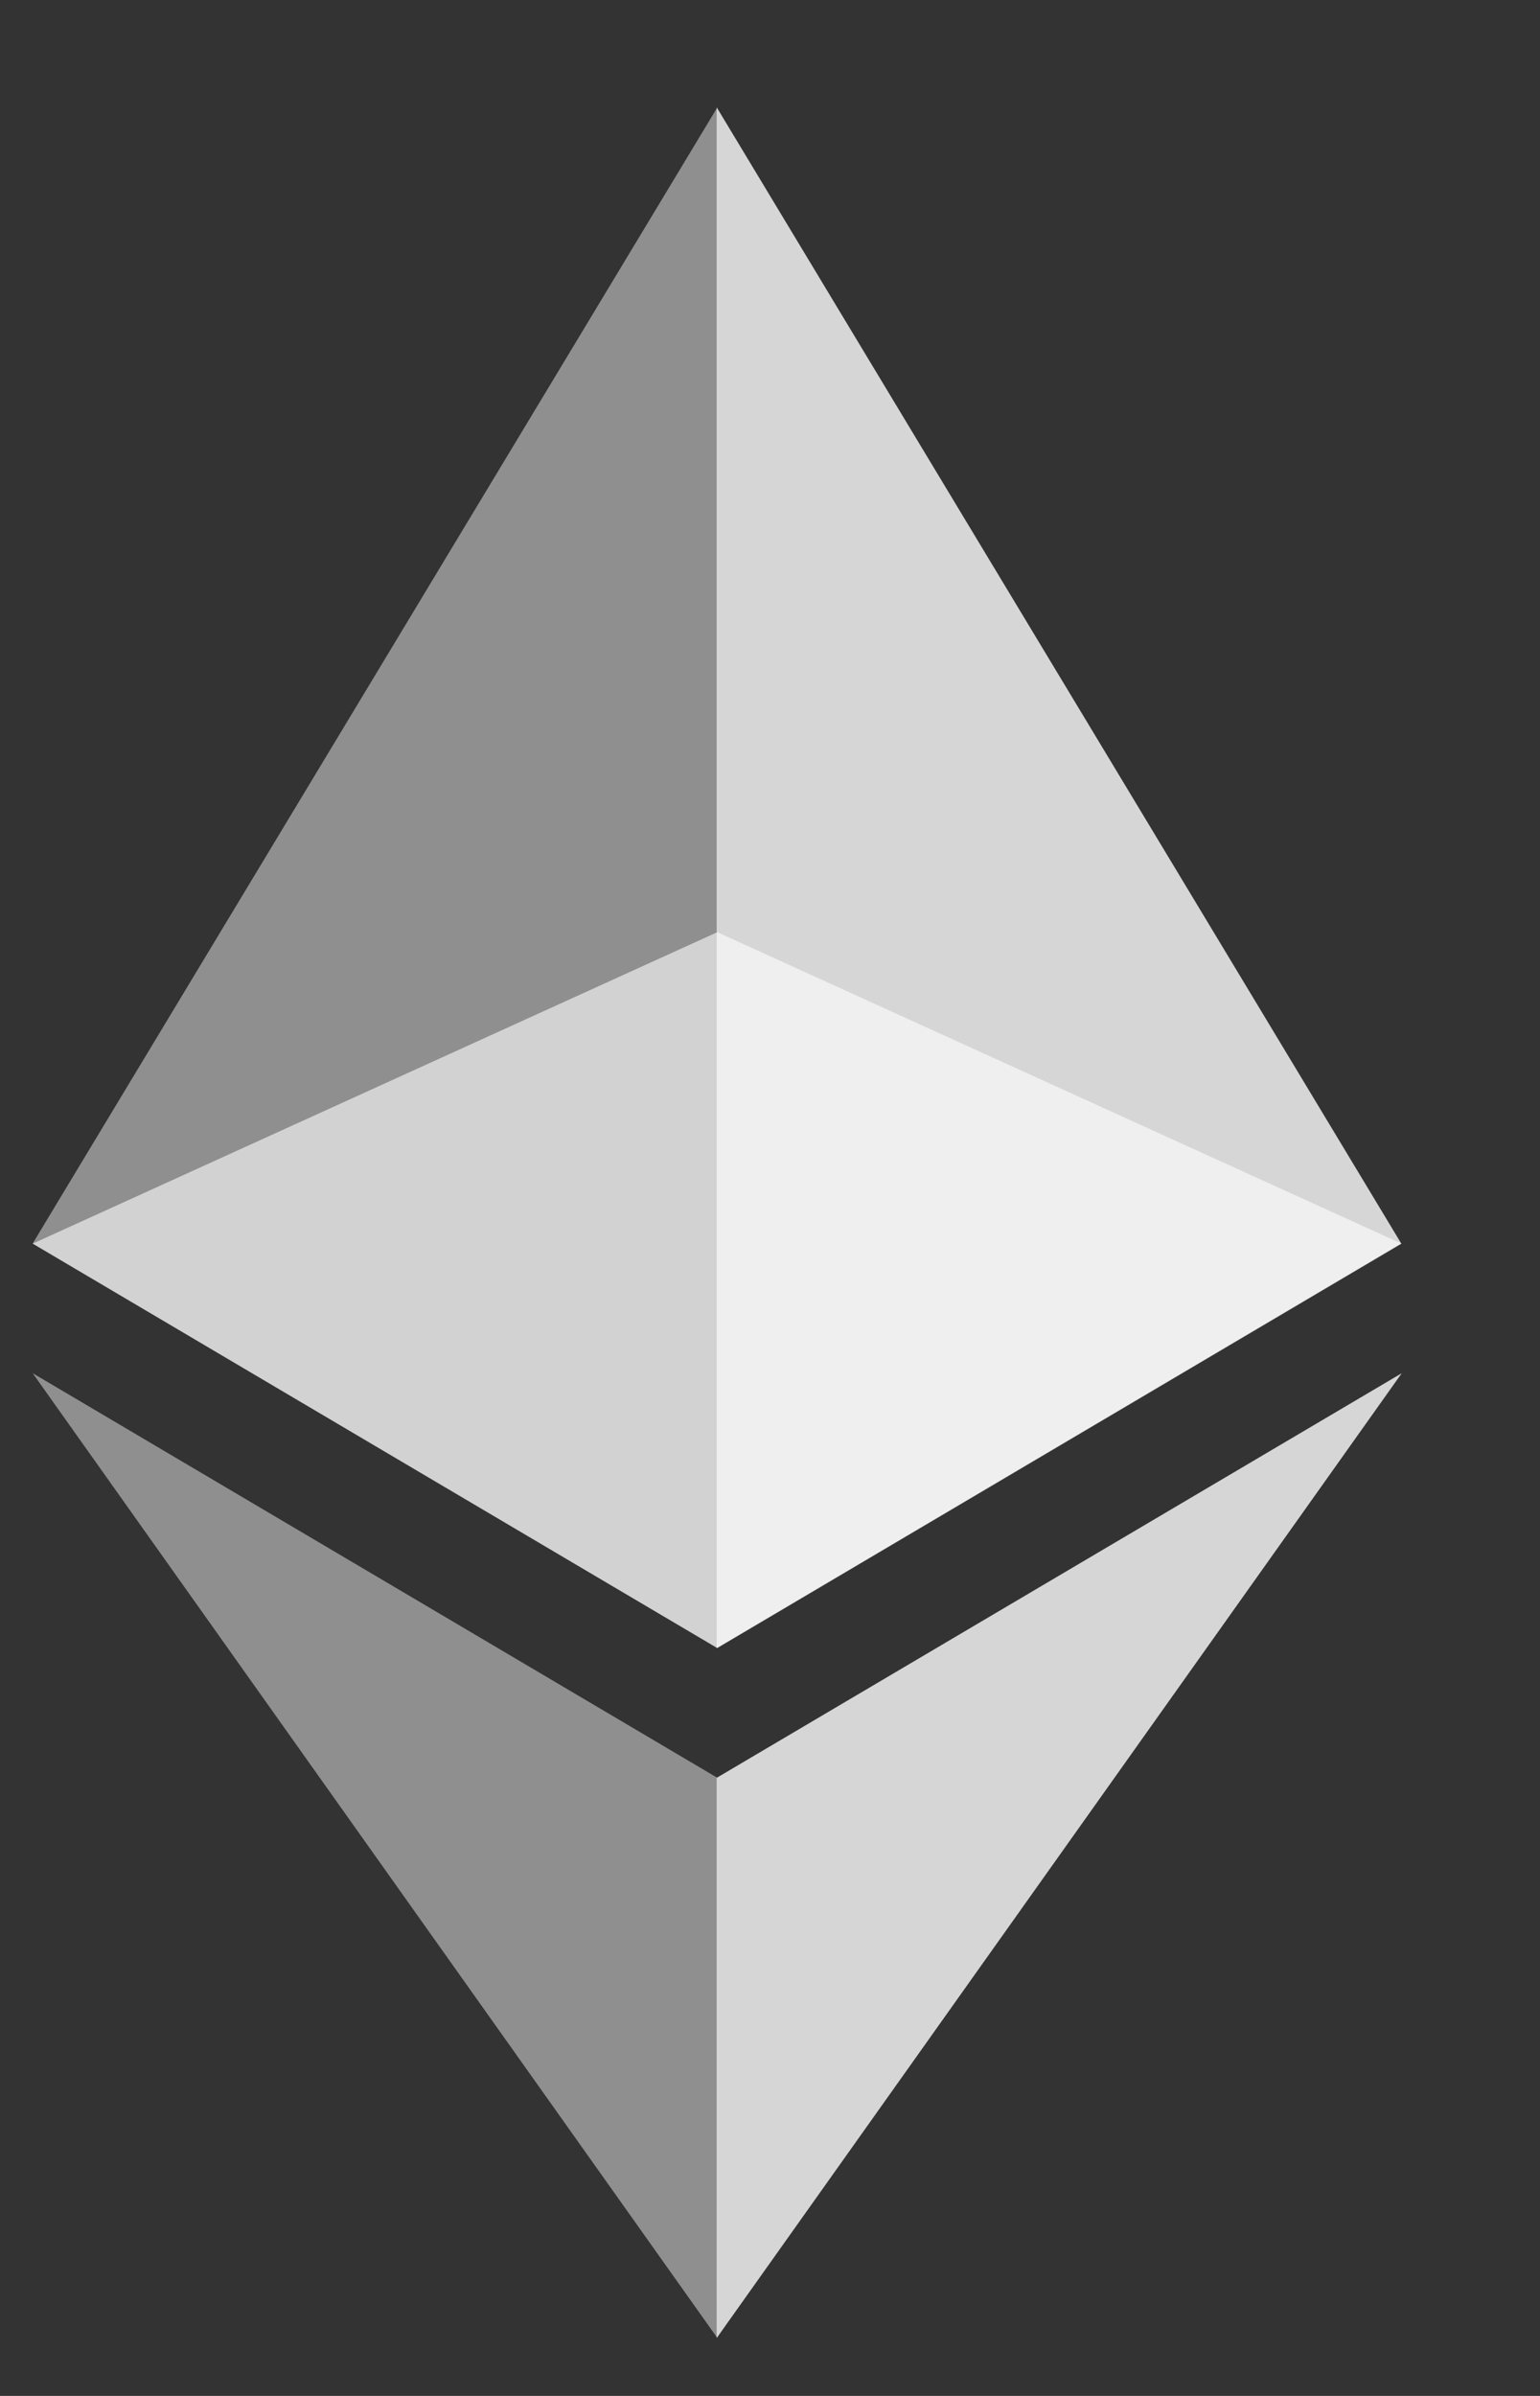 <svg width="9" height="14" viewBox="0 0 9 14" fill="none" xmlns="http://www.w3.org/2000/svg">
<rect x="0" y="0" width="9" height="14" fill="#333333" stroke="none"/>
<g opacity="0.6">
<path d="M4.192 5.447L0.191 7.267L4.192 9.63L8.191 7.267L4.192 5.447Z" fill="white"/>
</g>
<g opacity="0.45">
<path d="M0.191 7.266L4.192 9.63V0.628L0.191 7.266Z" fill="white"/>
</g>
<g opacity="0.8">
<path d="M4.189 0.628V9.63L8.189 7.266L4.189 0.628Z" fill="white"/>
</g>
<g opacity="0.45">
<path d="M0.191 8.024L4.192 13.661V10.388L0.191 8.024Z" fill="white"/>
</g>
<g opacity="0.8">
<path d="M4.189 10.388V13.661L8.192 8.024L4.189 10.388Z" fill="white"/>
</g>
</svg>
